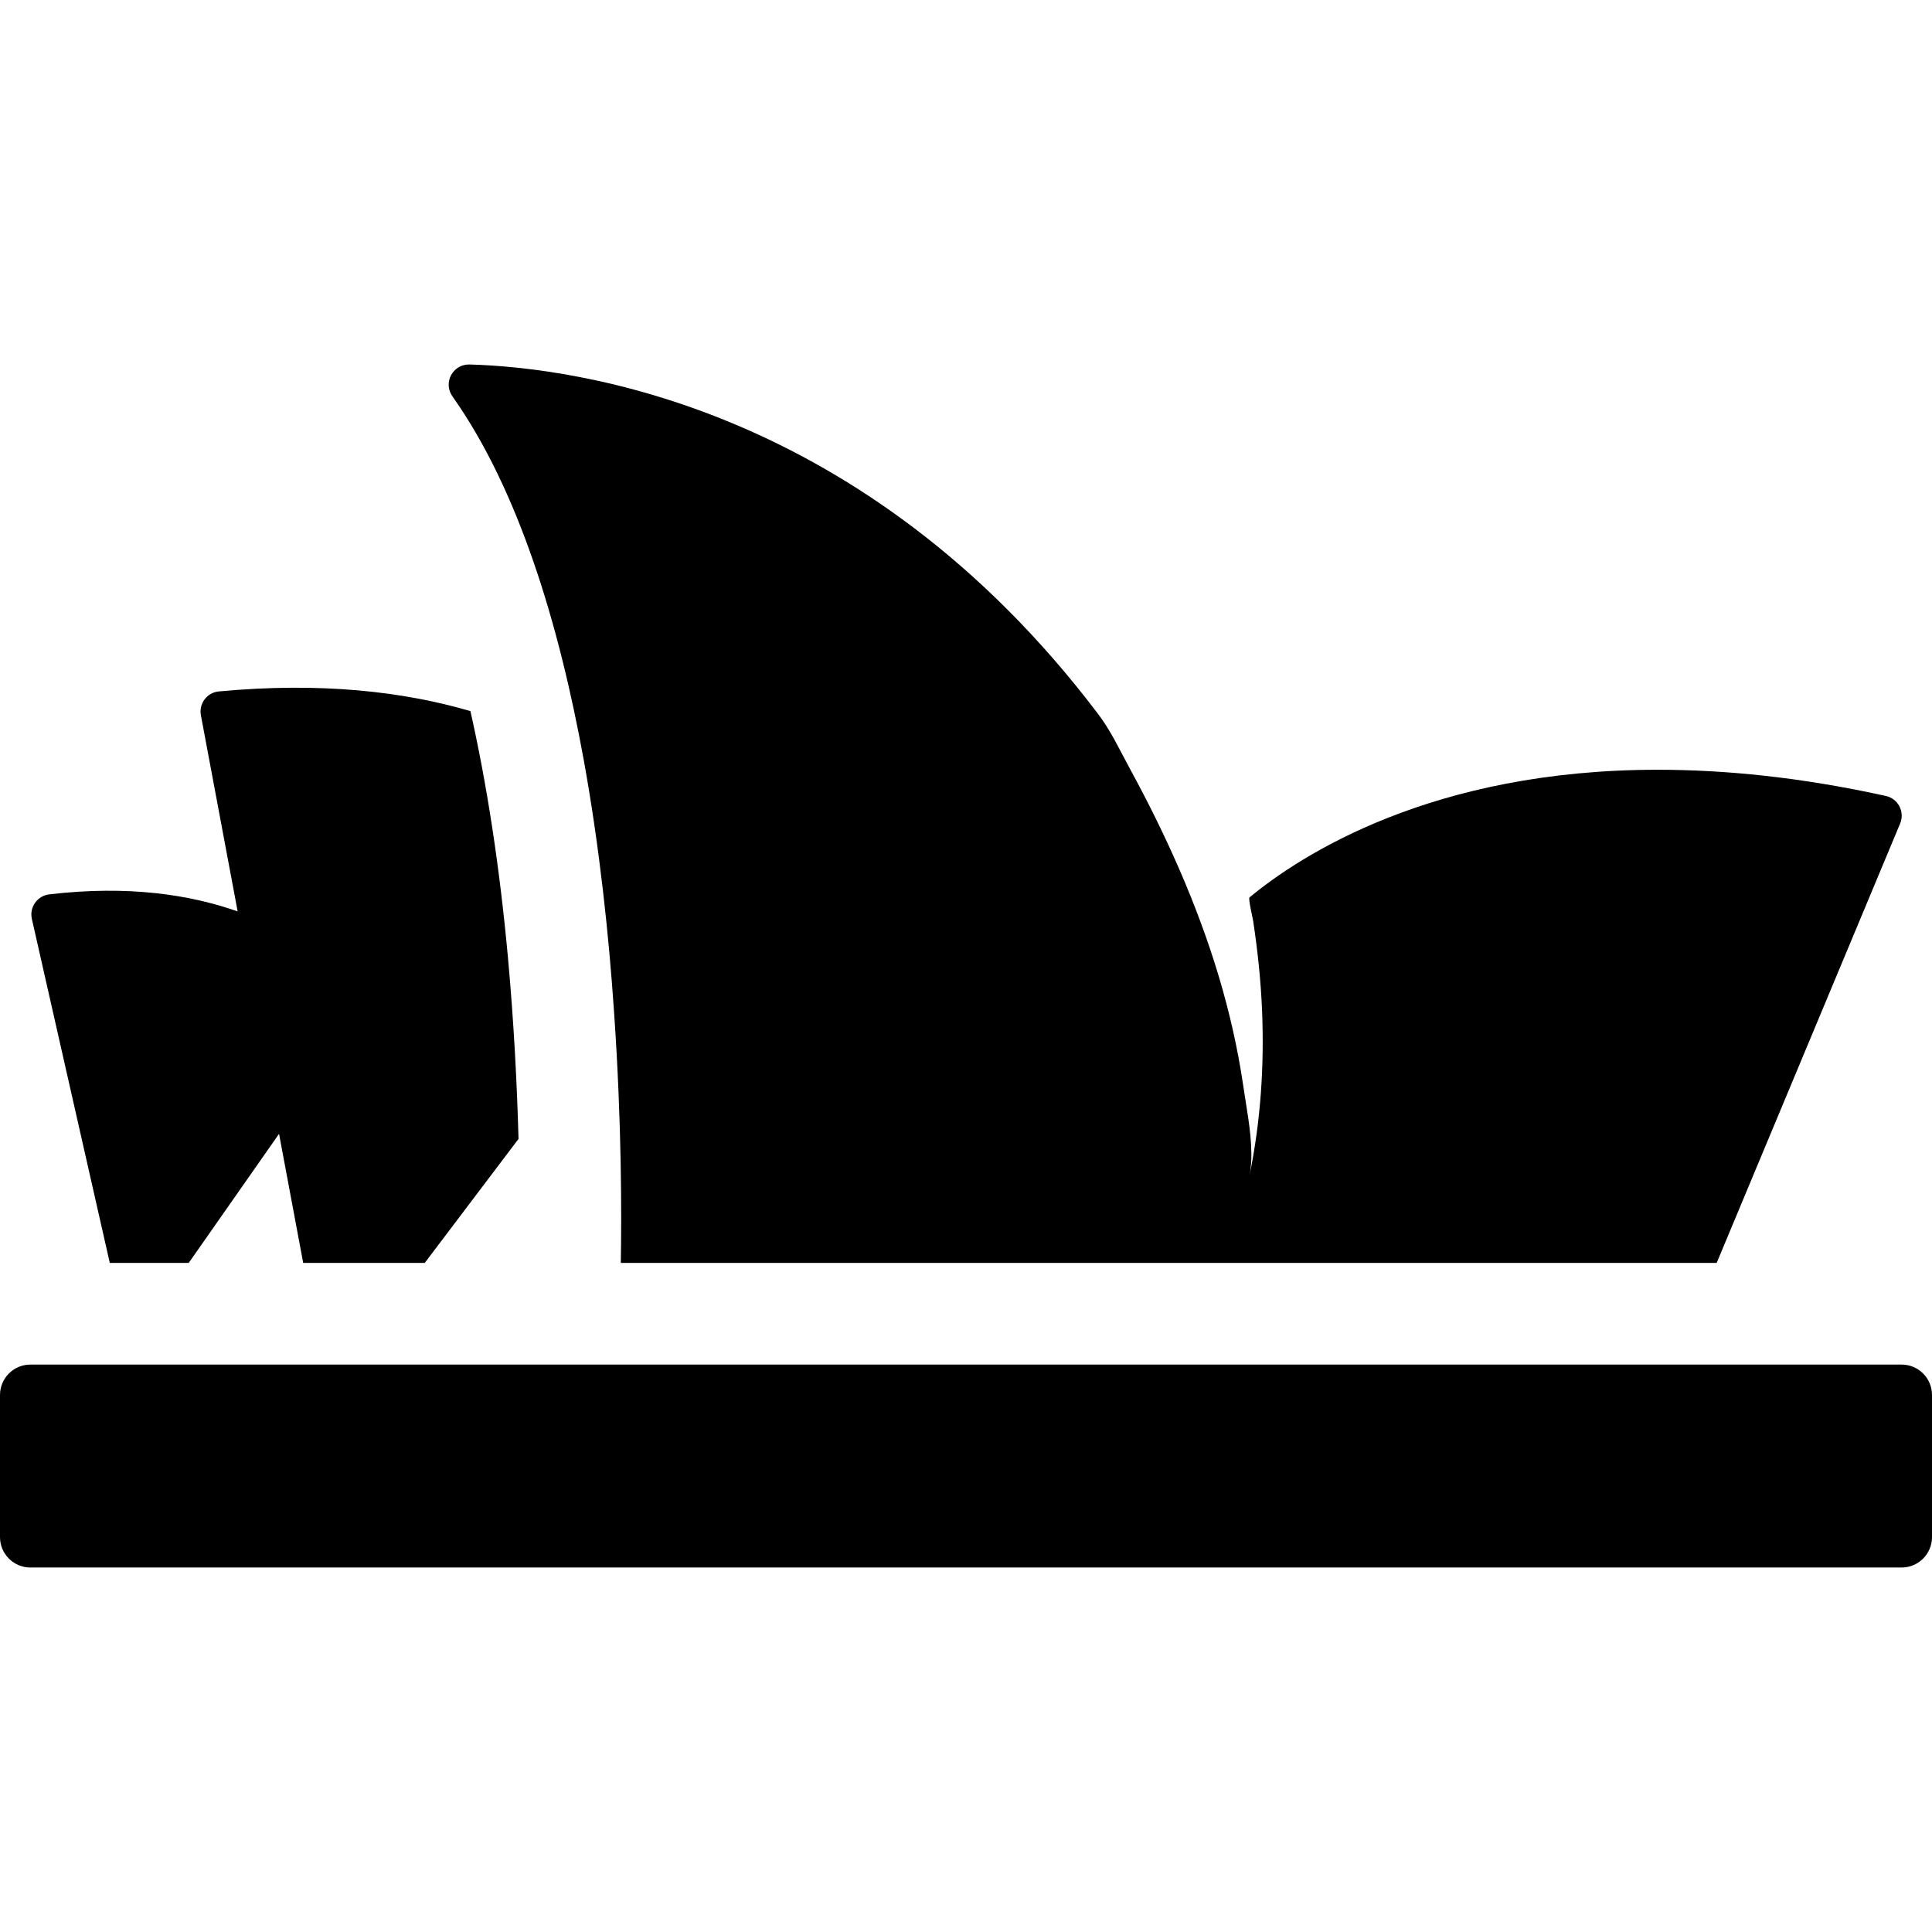 <?xml version="1.0" encoding="iso-8859-1"?>
<!-- Generator: Adobe Illustrator 16.0.0, SVG Export Plug-In . SVG Version: 6.00 Build 0)  -->
<!DOCTYPE svg PUBLIC "-//W3C//DTD SVG 1.1//EN" "http://www.w3.org/Graphics/SVG/1.1/DTD/svg11.dtd">
<svg version="1.1" id="Capa_1" xmlns="http://www.w3.org/2000/svg" xmlns:xlink="http://www.w3.org/1999/xlink" x="0px" y="0px"
	 width="952px" height="952px" viewBox="0 0 952 952" style="enable-background:new 0 0 952 952;" xml:space="preserve">
<g>
	<g>
		<path d="M24.3,440.7c-5.9,0.7-9.9,6.3-8.6,12.1l38.4,169.5H93l44.5-63.6l11.9,63.6h59.9l46.2-61.1
			c-0.7-25.799-2.2-56.5-5.2-89.299c-4.1-44.8-10.4-85.6-18.5-121.5c-32.8-9.6-73.6-14.4-123.9-9.7c-5.9,0.5-10,6-8.9,11.8
			l18.1,96.601C93.8,440.9,63.4,436.1,24.3,440.7z"/>
		<path d="M952,757.4v-70c0-8.301-6.7-15-15-15H15c-8.3,0-15,6.699-15,15v70c0,8.299,6.7,15,15,15h922
			C945.3,772.4,952,765.699,952,757.4z"/>
		<path d="M616.6,568c-0.1-11.1-2.6-23.201-4-33.1c-2.699-18.301-6.8-36.301-12.1-54c-10.7-35.601-26.1-69.8-43.9-102.401
			c-4.8-8.9-9.399-18.7-15.6-26.8C426.2,200.1,283.8,181.1,231.4,179.6c-0.1,0-0.2,0-0.3,0c-8.1,0-12.9,9.1-8.1,15.8
			c32.6,46.1,52.5,112.2,64.7,179.4c7.7,42.6,12.3,85.7,14.899,124.2c3.801,54.699,3.7,100.4,3.301,123.299h540l90.399-216.5
			c2.4-5.8-1-12.3-7.1-13.6c-41.7-9.2-79.101-12.9-112.4-12.9c-111,0-175.7,41.9-201.1,62.9c-0.7,0.6,1.6,10.2,1.8,11.6
			c2.2,14.5,3.8,29.601,4.4,44.4c1.1,27.1-0.7,54-6.101,80.6C616.4,575.4,616.7,571.799,616.6,568z"/>
	</g>
</g>
<g>
</g>
<g>
</g>
<g>
</g>
<g>
</g>
<g>
</g>
<g>
</g>
<g>
</g>
<g>
</g>
<g>
</g>
<g>
</g>
<g>
</g>
<g>
</g>
<g>
</g>
<g>
</g>
<g>
</g>
</svg>
